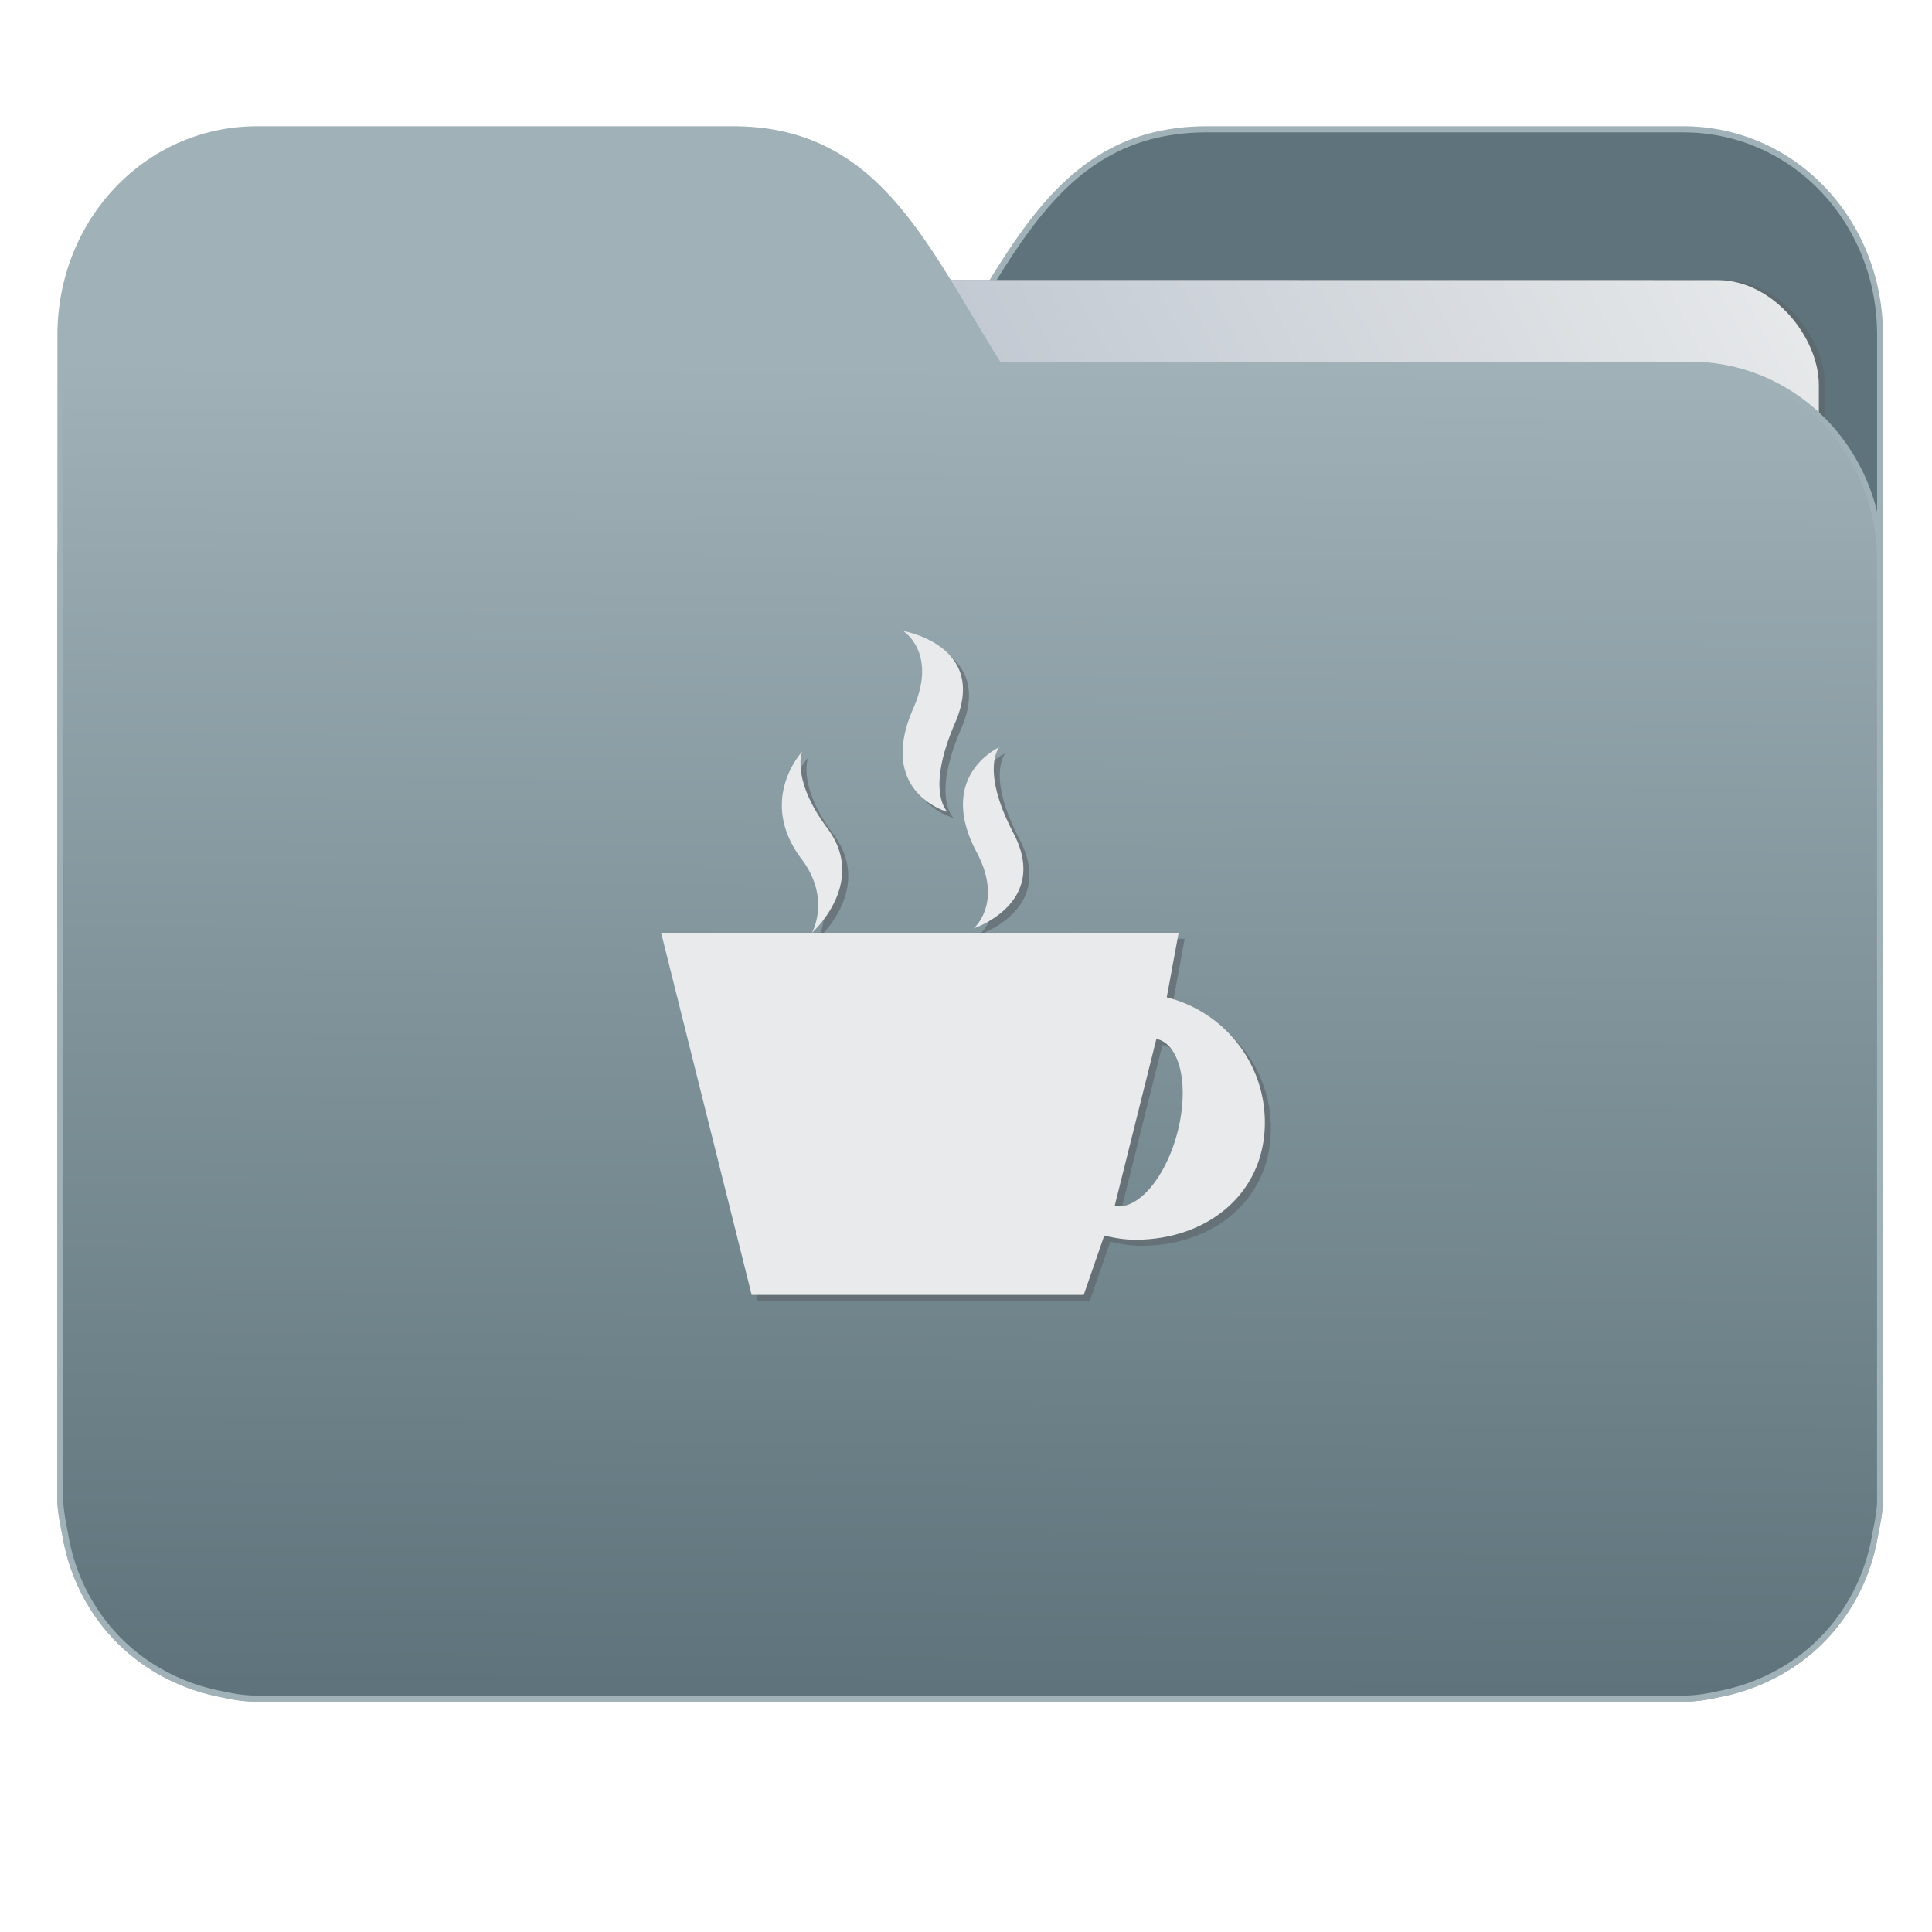 <svg xmlns="http://www.w3.org/2000/svg" xmlns:xlink="http://www.w3.org/1999/xlink" width="32" height="32" version="1"><defs><linearGradient id="a"><stop offset="0" stop-color="#5e737b"/><stop offset="1" stop-color="#a0b1b7"/></linearGradient><linearGradient id="b"><stop offset="0" stop-color="#8998ad"/><stop offset="1" stop-color="#e8eaeb"/></linearGradient><linearGradient xlink:href="#a" id="d" x1="-5.667" y1="22.201" x2="-5.597" y2="10.718" gradientUnits="userSpaceOnUse" gradientTransform="matrix(1.847 0 0 1.847 -1.697 -28.434)"/><linearGradient xlink:href="#b" id="c" x1="-34.169" y1="21.288" x2="-13.153" y2="7.458" gradientUnits="userSpaceOnUse" gradientTransform="matrix(1.227 0 0 1.5 17.688 -21.176)"/></defs><g transform="matrix(1 0 0 1.035 28.578 14.98)"><path d="M-8.585-12.404c-2.391 0-3.167 1.885-4.395 3.768H-24.44c-1.739 0-3.139 1.4-3.139 3.139V9.57c.008.175.045.344.08.51.149.868.643 1.609 1.373 2.08.348.224.75.387 1.178.47.213.044.4.08.628.08H-.696c.228 0 .415-.034.628-.08a3.352 3.352 0 0 0 1.177-.47 3.082 3.082 0 0 0 1.373-2.08c.034-.166.07-.336.08-.51V-9.107c0-1.836-1.443-3.297-3.258-3.297h-7.887z" fill="#5e737b" stroke="#a0b1b7" stroke-width=".098"/><rect width="25.793" height="20.744" x="-24.146" y="-9.991" transform="rotate(.008) skewX(.002)" ry="1.676" opacity=".647" fill="#5d6569" paint-order="markers stroke fill"/><rect width="25.793" height="20.744" x="-24.246" y="-9.991" transform="rotate(.008) skewX(.002)" ry="1.676" fill="url(#c)" paint-order="markers stroke fill"/><path d="M-16.431-12.404c2.39 0 3.166 1.885 4.394 3.768H-.578c1.739 0 3.139 1.4 3.139 3.139V9.57c-.008.175-.045.344-.08.51a3.078 3.078 0 0 1-1.373 2.08c-.348.224-.75.387-1.178.47-.213.044-.4.08-.628.08H-24.32c-.227 0-.414-.034-.628-.08a3.352 3.352 0 0 1-1.176-.47 3.082 3.082 0 0 1-1.374-2.08c-.034-.166-.07-.336-.08-.51V-9.107c0-1.836 1.444-3.297 3.258-3.297h7.887z" fill="url(#d)" stroke="#a0b1b7" stroke-width=".098"/><path d="M-13.52-4.28s.577.342.17 1.238c-.616 1.351.568 1.66.568 1.66s-.376-.316.125-1.431c.554-1.236-.863-1.466-.863-1.466zm1.592 1.863s-1.05.45-.373 1.679c.446.814-.05 1.219-.05 1.219s1.268-.404.657-1.528c-.55-1.017-.234-1.37-.234-1.37zm-3.264.07s-.751.771-.008 1.72c.492.632.17 1.177.17 1.177s.93-.797.258-1.67c-.608-.786-.42-1.227-.42-1.227zM-15.03.55h-2.498l1.5 5.796h5.5l.34-.95c.166.039.338.067.517.067 1.184 0 2.143-.734 2.143-1.877 0-.97-.693-1.777-1.625-2.002L-8.956.55zm5.705 1.7a.713 1.383 15.863 0 1 .024.004.713 1.383 15.863 0 1 .32 1.51.713 1.383 15.863 0 1-1.035 1.16z" opacity=".647" fill="#5d6569"/><path d="M-13.62-4.376s.577.341.17 1.237c-.616 1.352.568 1.66.568 1.66s-.376-.316.125-1.43c.554-1.237-.863-1.467-.863-1.467zm1.592 1.862s-1.05.45-.373 1.68c.446.813-.05 1.218-.05 1.218s1.268-.404.657-1.528c-.55-1.017-.234-1.37-.234-1.37zm-3.264.07s-.751.772-.008 1.72c.492.632.17 1.178.17 1.178s.93-.797.258-1.67c-.608-.787-.42-1.228-.42-1.228zm.162 2.898h-2.498l1.5 5.795h5.5l.34-.95c.166.04.338.067.517.067 1.184 0 2.143-.734 2.143-1.876 0-.971-.693-1.778-1.625-2.003l.197-1.033zm5.705 1.7a.713 1.383 15.863 0 1 .024.004.713 1.383 15.863 0 1 .32 1.51.713 1.383 15.863 0 1-1.035 1.158z" fill="#e8eaeb"/></g></svg>